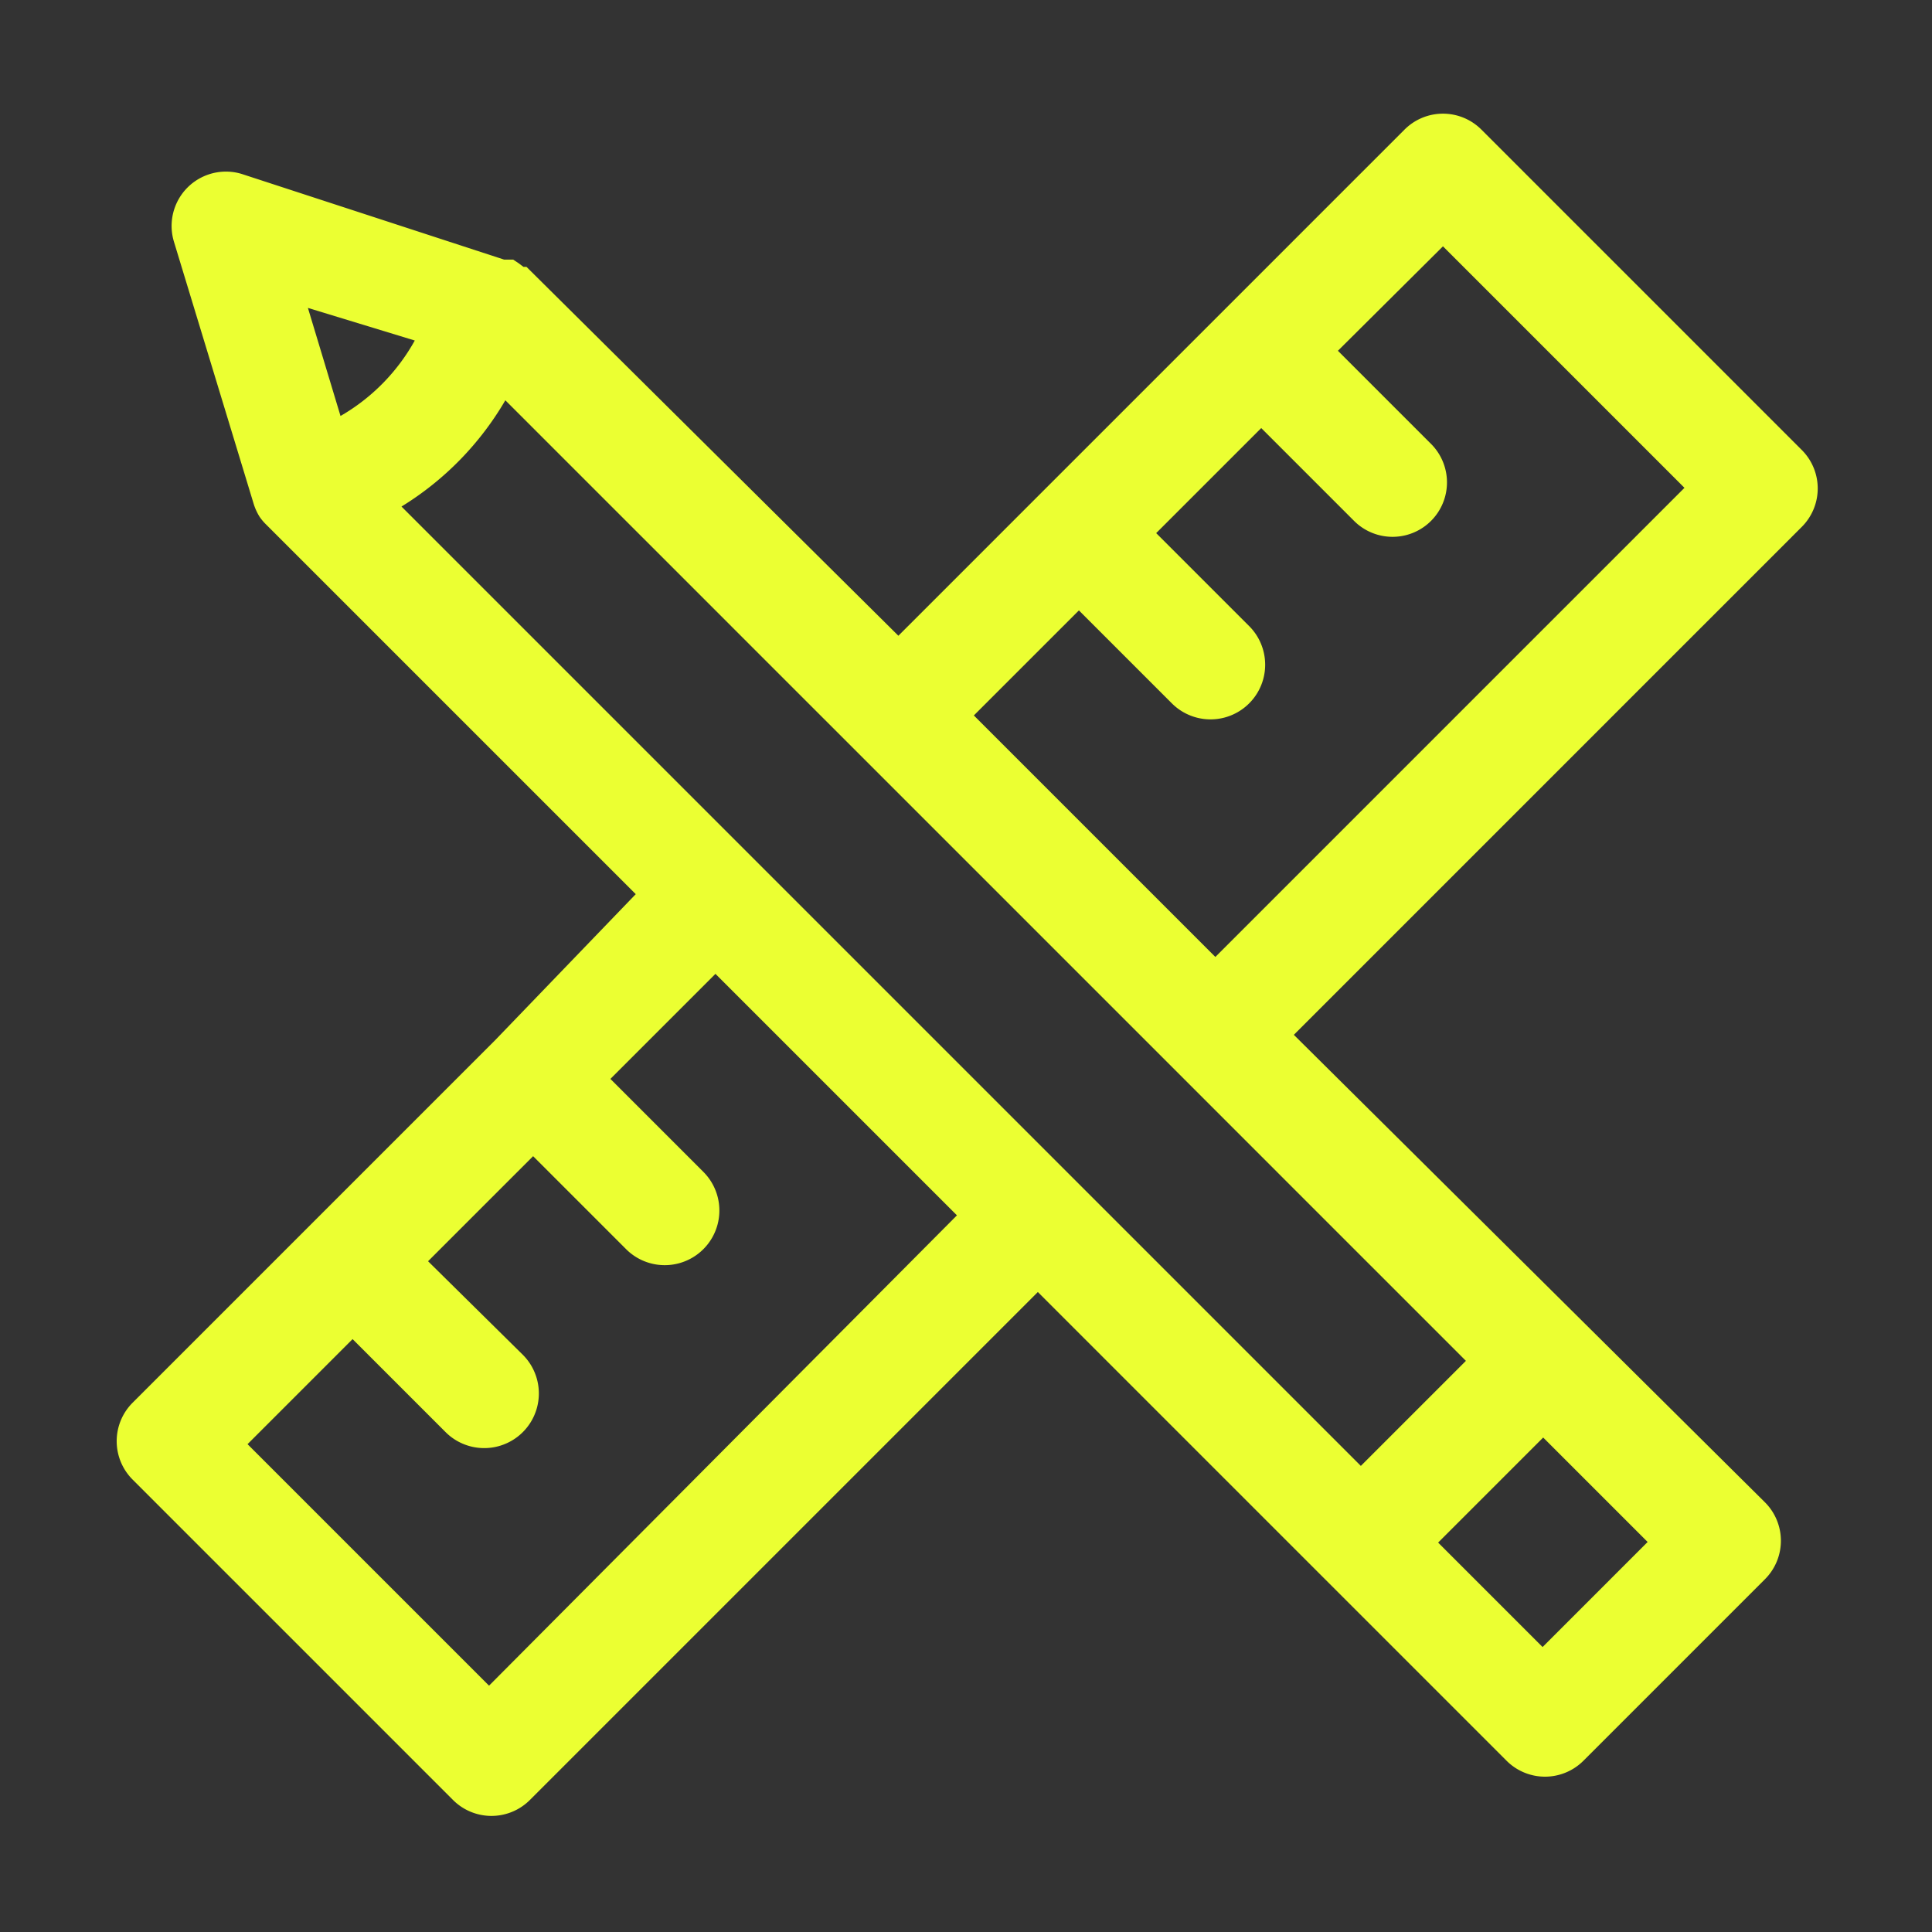<svg id="Layer_1" data-name="Layer 1" xmlns="http://www.w3.org/2000/svg" viewBox="0 0 32 32"><rect x="0" y="0" width="32" height="32" fill="#333333" stroke="none"/><defs><style>.cls-1{fill:#EBFF32;}</style></defs><title>Thesis-Icons-v2</title><path class="cls-1" d="M21.43,17.14l8.41-8.41a.9.9,0,0,0,0-1.28l-5.3-5.3a.9.9,0,0,0-1.28,0l-3,3h0l-3,3h0l-2.38,2.38L8.72,4.42l-.05,0-.08-.06-.09-.06-.07,0-.08,0L4,2.88A.9.9,0,0,0,2.88,4L4.2,8.34a.91.91,0,0,0,.1.22l0,0a.86.86,0,0,0,.09.11l6.14,6.14L8.2,17.23h0l-6,6a.9.9,0,0,0,0,1.28l5.3,5.3a.9.9,0,0,0,1.28,0l8.41-8.41,7.76,7.76a.9.9,0,0,0,1.28,0l3-3a.9.9,0,0,0,0-1.28ZM6.65,8.39A5.05,5.05,0,0,0,8.37,6.63L24.28,22.54l-1.74,1.74Zm11.22,1.72,1.54,1.54a.9.9,0,0,0,1.28-1.28L19.15,8.83l1.74-1.74,1.54,1.54A.9.9,0,0,0,23.7,7.35L22.16,5.81,23.9,4.08l4,4-7.77,7.77-4-4Zm-11-4.47A3.28,3.28,0,0,1,5.64,6.89L5.1,5.1ZM8.1,27.92l-4-4,1.74-1.74,1.54,1.54a.9.9,0,0,0,1.28-1.28L7.09,20.89l1.74-1.74,1.54,1.54a.9.9,0,1,0,1.28-1.28l-1.54-1.54,1.74-1.74,4,4Zm17.45-.64-1.73-1.73,1.74-1.74,1.73,1.73Z"/></svg>